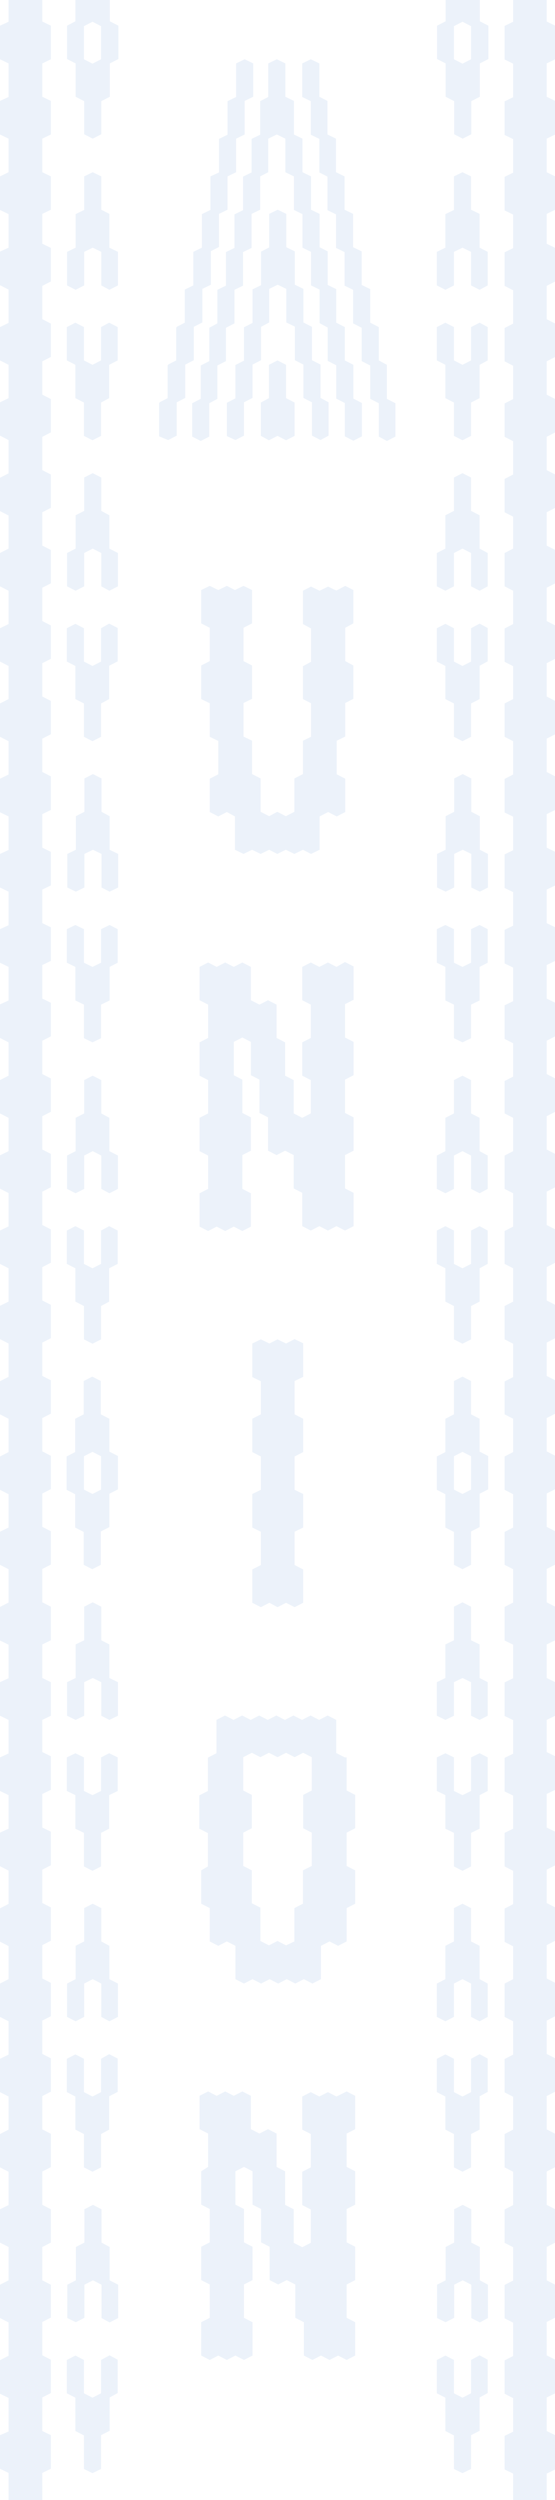 <?xml version="1.0" encoding="utf-8"?>
<!-- Generator: Adobe Illustrator 26.5.0, SVG Export Plug-In . SVG Version: 6.00 Build 0)  -->
<svg version="1.1" id="Layer_1" xmlns="http://www.w3.org/2000/svg" xmlns:xlink="http://www.w3.org/1999/xlink" x="0px" y="0px"
	 viewBox="0 0 240 1080" style="enable-background:new 0 0 240 1080;" xml:space="preserve">
<style type="text/css">
	.st0{opacity:0.2;}
	.st1{fill:#A1BDE5;}
</style>
<g class="st0">
	<path class="st1" d="M76.4,188.2v-14.4l3.7-1.9v-14.4l3.7-1.9v-14.4l-3.7-1.9l-3.7,1.9v14.4l-3.7,1.9v14.4l-3.7,1.9v14.4l3.7,1.9
		L76.4,188.2z"/>
	<path class="st1" d="M3.7,0v9.4L0,11.1v14.5l3.7,1.8v14.5L0,43.6v14.5l3.7,1.8v14.5L0,76.2v14.5l3.7,1.8v14.5L0,108.7v0.1v14.4
		l3.7,1.9v14.4L0,141.3v14.4l3.7,1.9v14.4L0,173.8v14.4l3.7,1.9v14.4L0,206.4v14.4l3.7,1.9V237L0,238.9v14.4l3.7,1.9v14.4L0,271.4
		v14.4l3.7,1.9V302L0,303.9v14.4l3.7,1.9v14.4L0,336.4v14.5l3.7,1.8v14.5L0,368.9v14.5l3.7,1.8v14.5L0,401.4v14.5l3.7,1.8v14.5
		L0,433.9v14.5l3.7,1.9v14.4L0,466.6V481l3.7,1.9v14.4L0,499.1v14.4l3.7,1.9v14.4L0,531.6V546l3.7,1.9v14.4L0,564.1v14.4l3.7,1.9
		v14.4L0,596.7V611l3.7,1.9v14.4L0,629.2v14.4l3.7,1.9v14.4L0,661.7V676l3.7,1.9v14.4L0,694.2v14.5l3.7,1.8v14.5L0,726.7v14.5
		l3.7,1.8v14.5L0,759.2v14.5l3.7,1.8V790L0,791.7v14.5l3.7,1.9v14.4L0,824.4v14.4l3.7,1.9V855L0,856.9v14.4l3.7,1.9v14.4L0,889.4
		v14.4l3.7,1.9V920L0,921.9v14.4l3.7,1.9v14.4L0,954.4v14.4l3.7,1.9v14.4L0,987v14.4l3.7,1.9v14.4l-3.7,1.9v14.4v0.1l3.7,1.8v14.5
		L0,1052v14.5l3.7,1.8v11.8h14.6v-11.8l3.7-1.8V1052l-3.7-1.8v-14.5l3.7-1.9v-14.4l-3.7-1.9v-14.4l3.7-1.9V987l-3.7-1.9v-14.4
		l3.7-1.9v-14.4l-3.7-1.9v-14.4l3.7-1.9v-14.4l-3.7-1.9v-14.4l3.7-1.9v-14.4l-3.7-1.9v-14.4l3.7-1.9v-14.4l-3.7-1.9v-14.4l3.7-1.9
		v-14.4l-3.7-1.9v-14.4l3.7-1.9v-14.5l-3.7-1.8v-14.5l3.7-1.8v-14.5l-3.7-1.8V743l3.7-1.8v-14.5l-3.7-1.8v-14.5l3.7-1.8v-14.5
		l-3.7-1.9v-14.4l3.7-1.9v-14.4l-3.7-1.9v-14.4l3.7-1.9v-14.4l-3.7-1.9v-14.4l3.7-1.9v-14.4l-3.7-1.9v-14.4l3.7-1.9v-14.4l-3.7-1.9
		v-14.4l3.7-1.9v-14.4l-3.7-1.9v-14.4l3.7-1.9v-14.4l-3.7-1.9v-14.4l3.7-1.9v-14.4l-3.7-1.9v-14.4l3.7-1.9v-14.5l-3.7-1.8v-14.5
		l3.7-1.8v-14.5l-3.7-1.8v-14.5l3.7-1.8v-14.5l-3.7-1.8v-14.5l3.7-1.8v-14.5l-3.7-1.9v-14.4l3.7-1.9v-14.4l-3.7-1.9v-14.4l3.7-1.9
		v-14.4l-3.7-1.9v-14.4l3.7-1.9v-14.4l-3.7-1.9v-14.4l3.7-1.9v-14.4l-3.7-1.9v-14.4l3.7-1.9v-14.4l-3.7-1.9v-14.4l3.7-1.9v-14.4
		l-3.7-1.9v-14.4l3.7-1.9v-14.4v-0.1l-3.7-1.8V92.4l3.7-1.8V76.2l-3.7-1.8V59.9l3.7-1.8V43.6l-3.7-1.8V27.4l3.7-1.8V11.1l-3.7-1.8V0
		H3.7z"/>
	<path class="st1" d="M221.9,0v9.4l-3.7,1.8v14.5l3.7,1.8v14.5l-3.7,1.8v14.5l3.7,1.8v14.5l-3.7,1.8v14.5l3.7,1.8v14.5l-3.7,1.8v0.1
		v14.4l3.7,1.9v14.4l-3.7,1.9v14.4l3.7,1.9v14.4l-3.7,1.9v14.4l3.7,1.9v14.4l-3.7,1.9v14.4l3.7,1.9V237l-3.7,1.9v14.4l3.7,1.9v14.4
		l-3.7,1.9v14.4l3.7,1.9V302l-3.7,1.9v14.4l3.7,1.9v14.4l-3.7,1.9v14.5l3.7,1.8v14.5l-3.7,1.8v14.5l3.7,1.8v14.5l-3.7,1.8v14.5
		l3.7,1.8v14.5l-3.7,1.8v14.5l3.7,1.9v14.4l-3.7,1.9V481l3.7,1.9v14.4l-3.7,1.9v14.4l3.7,1.9v14.4l-3.7,1.9V546l3.7,1.9v14.4
		l-3.7,1.9v14.4l3.7,1.9v14.4l-3.7,1.9V611l3.7,1.9v14.4l-3.7,1.9v14.4l3.7,1.9v14.4l-3.7,1.9V676l3.7,1.9v14.4l-3.7,1.9v14.5
		l3.7,1.8v14.5l-3.7,1.8v14.5l3.7,1.8v14.5l-3.7,1.8v14.5l3.7,1.8V790l-3.7,1.8v14.5l3.7,1.9v14.4l-3.7,1.9v14.4l3.7,1.9V855
		l-3.7,1.9v14.4l3.7,1.9v14.4l-3.7,1.9v14.4l3.7,1.9V920l-3.7,1.9v14.4l3.7,1.9v14.4l-3.7,1.9v14.4l3.7,1.9v14.4l-3.7,1.9v14.4
		l3.7,1.9v14.4l-3.7,1.9v14.4l3.7,1.9v14.5l-3.7,1.8v14.5l3.7,1.8v11.8h14.5v-11.8l3.7-1.8V1052l-3.7-1.8v-14.5l3.7-1.8v-0.1v-14.4
		l-3.7-1.9v-14.4l3.7-1.9V987l-3.7-1.9v-14.4l3.7-1.9v-14.4l-3.7-1.9v-14.4l3.7-1.9v-14.4l-3.7-1.9v-14.4l3.7-1.9v-14.4l-3.7-1.9
		v-14.4l3.7-1.9v-14.4l-3.7-1.9v-14.4l3.7-1.9v-14.4l-3.7-1.9v-14.4l3.7-1.9v-14.5l-3.7-1.8v-14.5l3.7-1.8v-14.5l-3.7-1.8V743
		l3.7-1.8v-14.5l-3.7-1.8v-14.5l3.7-1.8v-14.5l-3.7-1.9v-14.4l3.7-1.9v-14.4l-3.7-1.9v-14.4l3.7-1.9v-14.4l-3.7-1.9v-14.4l3.7-1.9
		v-14.4l-3.7-1.9v-14.4l3.7-1.9v-14.4l-3.7-1.9v-14.4l3.7-1.9v-14.4l-3.7-1.9v-14.4l3.7-1.9v-14.4l-3.7-1.9v-14.4l3.7-1.9v-14.4
		l-3.7-1.9v-14.4l3.7-1.9v-14.5l-3.7-1.8v-14.5l3.7-1.8v-14.5l-3.7-1.8v-14.5l3.7-1.8v-14.5l-3.7-1.8v-14.5l3.7-1.8v-14.5l-3.7-1.9
		v-14.4l3.7-1.9v-14.4l-3.7-1.9v-14.4l3.7-1.9v-14.4l-3.7-1.9v-14.4l3.7-1.9v-14.4l-3.7-1.9v-14.4l3.7-1.9v-14.4l-3.7-1.9v-14.4
		l3.7-1.9v-14.4l-3.7-1.9v-14.4l3.7-1.9v-14.4l-3.7-1.9v-14.4l3.7-1.9v-14.4v-0.1l-3.7-1.8V92.4l3.7-1.8V76.2l-3.7-1.8V59.9l3.7-1.8
		V43.6l-3.7-1.8V27.4l3.7-1.8V11.1l-3.7-1.8V0H221.9z"/>
	<path class="st1" d="M123.7,157.6l-3.7-1.9l-3.7,1.9v14.4l-3.5,1.9v14.4l3.5,1.9l3.7-1.9l3.7,1.9l3.7-1.9v-14.4l-3.7-1.9V157.6z"/>
	<path class="st1" d="M152.8,157.6l-3.7-1.9v-14.4l-3.7-1.9v-14.5l-3.7-1.8v-14.5l-3.5-1.8V92.4l-3.7-1.8V76.2l-3.7-1.8V59.9
		l-3.7-1.8V43.6l-3.7-1.8V27.4l-3.7-1.8l-3.7,1.8v14.5l-3.5,1.8v14.5l-3.7,1.8v14.5l-3.7,1.8v14.5l-3.7,1.8v14.5l-3.7,1.8v14.5
		l-3.7,1.8v14.5l-3.5,1.9v14.4l-3.7,1.9v14.4l-3.7,1.9v14.4l3.7,1.9l3.7-1.9v-14.4l3.5-1.9v-14.4l3.7-1.9v-14.4l3.7-1.9v-14.5
		l3.7-1.8v-14.5l3.7-1.8V92.4l3.7-1.8V76.2l3.5-1.8V59.9l3.7-1.8l3.7,1.8v14.5l3.7,1.8v14.5l3.7,1.8v14.5l3.7,1.8v14.5l3.7,1.8v14.5
		l3.5,1.9v14.4l3.7,1.9v14.4l3.7,1.9v14.4l3.7,1.9l3.7-1.9v-14.4l-3.7-1.9V157.6z"/>
	<path class="st1" d="M167.3,157.6l-3.5-1.9v-14.4l-3.7-1.9v-14.5l-3.7-1.8v-14.5l-3.7-1.8V92.4l-3.7-1.8V76.2l-3.7-1.8V59.9
		l-3.7-1.8V43.6l-3.5-1.8V27.4l-3.7-1.8l-3.7,1.8v14.5l3.7,1.8v14.5l3.7,1.8v14.5l3.5,1.8v14.5l3.7,1.8v14.5l3.7,1.8v14.5l3.7,1.8
		v14.5l3.7,1.9v14.4l3.7,1.9v14.4l3.7,1.9v14.4l3.5,1.9l3.7-1.9v-14.4l-3.7-1.9V157.6z"/>
	<path class="st1" d="M101.8,190.1l3.7-1.9v-14.4l3.7-1.9v-14.4l3.7-1.9v-14.4l3.5-1.9v-14.5l3.7-1.8l3.7,1.8v14.5l3.7,1.8v0.1v14.4
		l3.7,1.9v14.4l3.7,1.9v14.4l3.7,1.9l3.5-1.9v-14.4l-3.5-1.9v-14.4l-3.7-1.9v-14.4l-3.7-1.9v-14.5l-3.7-1.8V123v-14.4l-3.7-1.8V92.4
		l-3.7-1.8l-3.7,1.8v14.5l-3.5,1.8v14.5l-3.7,1.8v14.5l-3.7,1.9v14.4l-3.7,1.9v14.4l-3.7,1.9v14.4L101.8,190.1z"/>
	<path class="st1" d="M72.7,190.1l3.7-1.9v-14.4l3.7-1.9v-14.4l3.7-1.9v-14.1v-0.3l3.7-1.9v-14.5l3.7-1.8v-14.5l3.5-1.8V92.4
		l3.7-1.8V76.2l3.7-1.8V59.9l3.7-1.8V43.6l3.7-1.8V27.4l-3.7-1.8l-3.7,1.8v14.5l-3.7,1.8v14.5l-3.7,1.8v14.5L91,76.2v14.5l-3.7,1.8
		v14.5l-3.7,1.8v14.5l-3.7,1.8v14.5l-3.7,1.9v14.4l-3.7,1.9v14.4l-3.7,1.9v14.4L72.7,190.1z"/>
	<path class="st1" d="M43.7,271.4v14.4l-3.7,1.9l-3.7-1.9v-14.4l-3.7-1.9l-3.7,1.9v14.4l3.7,1.9V302l3.7,1.9v14.4l3.7,1.9l3.7-1.9
		v-14.4l3.5-1.9v-14.4l3.7-1.9v-14.4l-3.7-1.9L43.7,271.4z"/>
	<path class="st1" d="M43.7,141.3v14.4l-3.7,1.9l-3.7-1.9v-14.4l-3.7-1.9l-3.7,1.9v14.4l3.7,1.9v14.4l3.7,1.9v14.4l3.7,1.9l3.7-1.9
		v-14.4l3.5-1.9v-14.4l3.7-1.9v-14.4l-3.7-1.9L43.7,141.3z"/>
	<path class="st1" d="M47.3,222.6l-3.5-1.9v-14.4l-3.7-1.9l-3.7,1.9v14.4l-3.7,1.9V237l-3.7,1.9v14.4l3.7,1.9l3.7-1.9v-14.4l3.7-1.9
		l3.7,1.9v14.4l3.5,1.9l3.7-1.9v-14.4l-3.7-1.9V222.6z"/>
	<path class="st1" d="M47.3,92.4l-3.5-1.8V76.2l-3.7-1.8l-3.7,1.8v14.5l-3.7,1.8v14.5l-3.7,1.8v0.1v14.4l3.7,1.9l3.7-1.9v-14.4v-0.1
		l3.7-1.8l3.7,1.8v0.1v14.4l3.5,1.9l3.7-1.9v-14.4v-0.1l-3.7-1.8V92.4z"/>
	<path class="st1" d="M32.6,0v9.2L29,11.1v14.4l3.7,1.9v14.4l3.7,1.9V58l3.7,1.9l3.7-1.9V43.7l3.7-1.9V27.4l3.7-1.9V11.1l-3.7-1.9V0
		H32.6z M43.7,25.6l-3.7,1.9l-3.7-1.9V11.3l3.7-1.9l3.7,1.9V25.6z"/>
	<path class="st1" d="M43.7,889.4v14.4l-3.7,1.9l-3.7-1.9v-14.4l-3.7-1.9l-3.7,1.9v14.4l3.7,1.9V920l3.7,1.9v14.4l3.7,1.9l3.7-1.9
		v-14.4l3.5-1.9v-14.4l3.7-1.9v-14.4l-3.7-1.9L43.7,889.4z"/>
	<path class="st1" d="M43.7,759.2v14.5l-3.7,1.8l-3.7-1.8v-14.5l-3.7-1.8l-3.7,1.8v14.5l3.7,1.8V790l3.7,1.8v14.5l3.7,1.9l3.7-1.9
		v-14.5l3.5-1.8v-14.5l3.7-1.8v-14.5l-3.7-1.8L43.7,759.2z"/>
	<path class="st1" d="M43.7,531.6V546l-3.7,1.9l-3.7-1.9v-14.4l-3.7-1.9l-3.7,1.9V546l3.7,1.9v14.4l3.7,1.9v14.4l3.7,1.9l3.7-1.9
		v-14.4l3.5-1.9v-14.4l3.7-1.9v-14.4l-3.7-1.9L43.7,531.6z"/>
	<path class="st1" d="M47.3,840.6l-3.5-1.9v-14.4l-3.7-1.9l-3.7,1.9v14.4l-3.7,1.9V855l-3.7,1.9v14.4l3.7,1.9l3.7-1.9v-14.4l3.7-1.9
		l3.7,1.9v14.4l3.5,1.9l3.7-1.9v-14.4l-3.7-1.9V840.6z"/>
	<path class="st1" d="M47.3,710.4l-3.5-1.8v-14.5l-3.7-1.9l-3.7,1.9v14.5l-3.7,1.8v14.5l-3.7,1.8v14.5l3.7,1.8l3.7-1.8v-14.5
		l3.7-1.8l3.7,1.8v14.5l3.5,1.8l3.7-1.8v-14.5l-3.7-1.8V710.4z"/>
	<path class="st1" d="M47.3,612.9l-3.7-1.9v-14.4l-3.7-1.9l-3.7,1.9V611l-3.7,1.9v14.4l-3.7,1.9v14.4l3.7,1.9v14.4l3.7,1.9V676
		l3.7,1.9l3.7-1.9v-14.4l3.7-1.9v-14.4l3.7-1.9v-14.4l-3.7-1.9V612.9z M43.7,643.5l-3.7,1.9l-3.7-1.9v-14.4l3.7-1.9l3.7,1.9V643.5z"
		/>
	<path class="st1" d="M47.3,482.9l-3.5-1.9v-14.4l-3.7-1.9l-3.7,1.9V481l-3.7,1.9v14.4l-3.7,1.9v14.4l3.7,1.9l3.7-1.9v-14.4l3.7-1.9
		l3.7,1.9v14.4l3.5,1.9l3.7-1.9v-14.4l-3.7-1.9V482.9z"/>
	<path class="st1" d="M32.8,385.2l3.7-1.8v-14.5l3.7-1.8l3.7,1.8v14.5l3.5,1.8l3.7-1.8v-14.5l-3.7-1.8v-14.5l-3.5-1.9v-14.4
		l-3.7-1.9l-3.7,1.9v14.4l-3.7,1.9v14.5l-3.7,1.8v14.5L32.8,385.2z"/>
	<path class="st1" d="M43.7,401.4v14.5l-3.7,1.8l-3.7-1.8v-14.5l-3.7-1.8l-3.7,1.8v14.5l3.7,1.8v14.5l3.7,1.8v14.5l3.7,1.8l3.7-1.8
		v-14.5l3.7-1.8v-14.5l3.5-1.8v-14.5l-3.5-1.8L43.7,401.4z"/>
	<path class="st1" d="M32.8,1003.2l3.7-1.9V987l3.7-1.9l3.7,1.9v14.4l3.5,1.9l3.7-1.9V987l-3.7-1.9v-14.4l-3.5-1.9v-14.4l-3.7-1.9
		l-3.7,1.9v14.4l-3.7,1.9v14.4l-3.7,1.9v14.4L32.8,1003.2z"/>
	<path class="st1" d="M43.7,1019.5v14.4l-3.7,1.9l-3.7-1.9v-14.4l-3.7-1.9l-3.7,1.9v14.4l3.7,1.9v14.4l3.7,1.9v14.5l3.7,1.8l3.7-1.8
		V1052l3.7-1.9v-14.4l3.5-1.9v-14.4l-3.5-1.9L43.7,1019.5z"/>
	<path class="st1" d="M203.7,271.4v14.4l-3.7,1.9l-3.7-1.9v-14.4l-3.7-1.9l-3.7,1.9v14.4l3.7,1.9V302l3.7,1.9v14.4l3.7,1.9l3.7-1.9
		v-14.4l3.7-1.9v-14.4l3.5-1.9v-14.4l-3.5-1.9L203.7,271.4z"/>
	<path class="st1" d="M203.7,141.3v14.4l-3.7,1.9l-3.7-1.9v-14.4l-3.7-1.9l-3.7,1.9v14.4l3.7,1.9v14.4l3.7,1.9v14.4l3.7,1.9l3.7-1.9
		v-14.4l3.7-1.9v-14.4l3.5-1.9v-14.4l-3.5-1.9L203.7,141.3z"/>
	<path class="st1" d="M207.4,222.6l-3.7-1.9v-14.4l-3.7-1.9l-3.7,1.9v14.4l-3.7,1.9V237l-3.7,1.9v14.4l3.7,1.9l3.7-1.9v-14.4
		l3.7-1.9l3.7,1.9v14.4l3.7,1.9l3.5-1.9v-14.4l-3.5-1.9V222.6z"/>
	<path class="st1" d="M207.4,92.4l-3.7-1.8V76.2l-3.7-1.8l-3.7,1.8v14.5l-3.7,1.8v14.5l-3.7,1.8v0.1v14.4l3.7,1.9l3.7-1.9v-14.4
		v-0.1l3.7-1.8l3.7,1.8v0.1v14.4l3.7,1.9l3.5-1.9v-14.4v-0.1l-3.5-1.8V92.4z"/>
	<path class="st1" d="M192.7,0v9.2l-3.7,1.9v14.4l3.7,1.9v14.4l3.7,1.9V58l3.7,1.9l3.7-1.9V43.7l3.7-1.9V27.4l3.7-1.9V11.1l-3.7-1.9
		V0H192.7z M203.7,25.6l-3.7,1.9l-3.7-1.9V11.3l3.7-1.9l3.7,1.9V25.6z"/>
	<path class="st1" d="M203.7,889.4v14.4l-3.7,1.9l-3.7-1.9v-14.4l-3.7-1.9l-3.7,1.9v14.4l3.7,1.9V920l3.7,1.9v14.4l3.7,1.9l3.7-1.9
		v-14.4l3.7-1.9v-14.4l3.5-1.9v-14.4l-3.5-1.9L203.7,889.4z"/>
	<path class="st1" d="M203.7,759.2v14.5l-3.7,1.8l-3.7-1.8v-14.5l-3.7-1.8l-3.7,1.8v14.5l3.7,1.8V790l3.7,1.8v14.5l3.7,1.9l3.7-1.9
		v-14.5l3.7-1.8v-14.5l3.5-1.8v-14.5l-3.5-1.8L203.7,759.2z"/>
	<path class="st1" d="M203.7,531.6V546l-3.7,1.9l-3.7-1.9v-14.4l-3.7-1.9l-3.7,1.9V546l3.7,1.9v14.4l3.7,1.9v14.4l3.7,1.9l3.7-1.9
		v-14.4l3.7-1.9v-14.4l3.5-1.9v-14.4l-3.5-1.9L203.7,531.6z"/>
	<path class="st1" d="M207.4,840.6l-3.7-1.9v-14.4l-3.7-1.9l-3.7,1.9v14.4l-3.7,1.9V855l-3.7,1.9v14.4l3.7,1.9l3.7-1.9v-14.4
		l3.7-1.9l3.7,1.9v14.4l3.7,1.9l3.5-1.9v-14.4l-3.5-1.9V840.6z"/>
	<path class="st1" d="M207.4,710.4l-3.7-1.8v-14.5l-3.7-1.9l-3.7,1.9v14.5l-3.7,1.8v14.5l-3.7,1.8v14.5l3.7,1.8l3.7-1.8v-14.5
		l3.7-1.8l3.7,1.8v14.5l3.7,1.8l3.5-1.8v-14.5l-3.5-1.8V710.4z"/>
	<path class="st1" d="M207.4,612.9l-3.7-1.9v-14.4l-3.7-1.9l-3.7,1.9V611l-3.7,1.9v14.4l-3.7,1.9v14.4l3.7,1.9v14.4l3.7,1.9V676
		l3.7,1.9l3.7-1.9v-14.4l3.7-1.9v-14.4l3.7-1.9v-14.4l-3.7-1.9V612.9z M203.7,643.5l-3.7,1.9l-3.7-1.9v-14.4l3.7-1.9l3.7,1.9V643.5z
		"/>
	<path class="st1" d="M207.4,482.9l-3.7-1.9v-14.4l-3.7-1.9l-3.7,1.9V481l-3.7,1.9v14.4l-3.7,1.9v14.4l3.7,1.9l3.7-1.9v-14.4
		l3.7-1.9l3.7,1.9v14.4l3.7,1.9l3.5-1.9v-14.4l-3.5-1.9V482.9z"/>
	<path class="st1" d="M192.7,385.2l3.7-1.8v-14.5l3.7-1.8l3.7,1.8v14.5l3.7,1.8l3.5-1.8v-14.5l-3.5-1.8v-14.5l-3.7-1.9v-14.4
		l-3.7-1.9l-3.7,1.9v14.4l-3.7,1.9v14.5l-3.7,1.8v14.5L192.7,385.2z"/>
	<path class="st1" d="M203.7,401.4v14.5l-3.7,1.8l-3.7-1.8v-14.5l-3.7-1.8l-3.7,1.8v14.5l3.7,1.8v14.5l3.7,1.8v14.5l3.7,1.8l3.7-1.8
		v-14.5l3.7-1.8v-14.5l3.5-1.8v-14.5l-3.5-1.8L203.7,401.4z"/>
	<path class="st1" d="M192.7,1003.2l3.7-1.9V987l3.7-1.9l3.7,1.9v14.4l3.7,1.9l3.5-1.9V987l-3.5-1.9v-14.4l-3.7-1.9v-14.4l-3.7-1.9
		l-3.7,1.9v14.4l-3.7,1.9v14.4l-3.7,1.9v14.4L192.7,1003.2z"/>
	<path class="st1" d="M203.7,1019.5v14.4l-3.7,1.9l-3.7-1.9v-14.4l-3.7-1.9l-3.7,1.9v14.4l3.7,1.9v14.4l3.7,1.9v14.5l3.7,1.8
		l3.7-1.8V1052l3.7-1.9v-14.4l3.5-1.9v-14.4l-3.5-1.9L203.7,1019.5z"/>
	<path class="st1" d="M149.1,759.2l-3.7-1.9V743l-3.7-1.9l-3.7,1.9l-3.7-1.9l-3.7,1.9l-3.7-1.9l-3.7,1.9l-3.7-1.9l-3.7,1.9l-3.7-1.9
		l-3.7,1.9l-3.7-1.9l-3.7,1.9l-3.7-1.9l-3.7,1.9v14.4l-3.7,1.9v14.4l-3.7,1.9v14.4l3.7,1.9v14.4L87,808v14.4l3.7,1.9v14.4l3.7,1.9
		l3.7-1.9l3.7,1.9v14.4l3.7,1.9l3.7-1.9l3.7,1.9l3.7-1.9l3.7,1.9l3.7-1.9l3.7,1.9l3.7-1.9l3.7,1.9l3.7-1.9v-14.4l3.7-1.9l3.7,1.9
		l3.7-1.9v-14.4l3.7-1.9V808l-3.7-1.9v-14.4l3.7-1.9v-14.4l-3.7-1.9V759.2z M123.7,840.4l-3.7-1.9l-3.7,1.9l-3.7-1.9v-14.4l-3.7-1.9
		V808l-3.7-1.9v-14.4l3.7-1.9v-14.4l-3.7-1.9v-14.4l3.7-1.9l3.7,1.9l3.7-1.9l3.7,1.9l3.7-1.9l3.7,1.9l3.7-1.9l3.7,1.9v14.4l-3.7,1.9
		v14.4l3.7,1.9v14.4L131,808v14.4l-3.7,1.9v14.4L123.7,840.4z"/>
	<path class="st1" d="M145.5,905.7l-3.7-1.9l-3.7,1.9l-3.7-1.9l-3.7,1.9V920l3.7,1.9v14.4l-3.7,1.9v14.4l3.7,1.9v14.4l-3.7,1.9
		l-3.7-1.9v-14.5l-3.7-1.9V938l-3.7-1.9v-14.4l-3.7-1.9l-3.7,1.9l-3.7-1.9v-14.4l-3.7-1.9l-3.7,1.9l-3.7-1.9l-3.7,1.9l-3.7-1.9
		l-3.7,1.9v14.4l3.7,1.9v14.4L87,938v14.4l3.7,1.9v14.4l-3.7,1.9v14.4l3.7,1.9v14.4l-3.7,1.9v14.4l3.7,1.9l3.7-1.9l3.7,1.9l3.7-1.9
		l3.7,1.9l3.7-1.9v-14.4l-3.7-1.9v-14.4l3.7-1.9v-14.4l-3.7-1.9v-14.4l-3.7-1.9V938l3.7-1.9l3.7,1.9v14.4l3.7,1.9v14.4l3.7,1.9v14.4
		l3.7,1.9l3.7-1.9l3.7,1.9v14.4l3.7,1.9v14.4l3.7,1.9l3.7-1.9l3.7,1.9l3.7-1.9l3.7,1.9l3.7-1.9v-14.4l-3.7-1.9v-14.4l3.7-1.9v-14.4
		l-3.7-1.9v-14.4l3.7-1.9V938l-3.7-1.9v-14.4l3.7-1.9v-14.4l-3.7-1.9L145.5,905.7z"/>
	<path class="st1" d="M123.7,580.4l-3.7-1.8l-3.5,1.8l-3.7-1.8l-3.7,1.8v14.5l3.7,1.8V611l-3.7,1.9v14.4l3.7,1.9v14.4l-3.7,1.8v14.5
		l3.7,1.8v14.4l-3.7,1.9v14.4l3.7,1.9l3.7-1.9l3.5,1.9l3.7-1.9l3.7,1.9l3.7-1.9v-14.4l-3.7-1.9v-14.4l3.7-1.8v-14.5l-3.7-1.8v-14.4
		l3.7-1.9v-14.4l-3.7-1.9v-14.4l3.7-1.8v-14.5l-3.7-1.8L123.7,580.4z"/>
	<path class="st1" d="M145.5,417.7l-3.7-1.9l-3.7,1.9l-3.7-1.9l-3.7,1.9v14.4l3.7,1.9v14.4l-3.7,1.9v14.4l3.7,1.9v14.4l-3.7,1.9
		l-3.7-1.9v-14.4l-3.7-1.9v-14.4l-3.7-1.9v-14.4l-3.7-1.9l-3.7,1.9l-3.7-1.9v-14.4l-3.7-1.9l-3.7,1.9l-3.7-1.9l-3.7,1.9l-3.7-1.9
		l-3.7,1.9v14.4l3.7,1.9v14.4l-3.7,1.9v14.4l3.7,1.9v14.4l-3.7,1.9v14.4l3.7,1.9v14.4l-3.7,1.9v14.4l3.7,1.9l3.7-1.9l3.7,1.9
		l3.7-1.9l3.7,1.9l3.7-1.9v-14.4l-3.7-1.9V499l3.7-1.9v-14.4l-3.7-1.9v-14.4l-3.7-1.9v-14.4l3.7-1.9l3.7,1.9v14.4l3.7,1.9v14.4
		l3.7,1.9v14.4l3.7,1.9l3.7-1.9l3.7,1.9v14.4l3.7,1.9v14.4l3.7,1.9l3.7-1.9l3.7,1.9l3.7-1.9l3.7,1.9l3.7-1.9v-14.4l-3.7-1.9V499
		l3.7-1.9v-14.4l-3.7-1.9v-14.4l3.7-1.9v-14.4l-3.7-1.9v-14.4l3.7-1.9v-14.4l-3.7-1.9L145.5,417.7z"/>
	<path class="st1" d="M145.5,255.1l-1.2-0.5l-2.4-1.2l-3.7,1.8l-3.7-1.8l-3.5,1.8v14.4l3.5,1.9v14.4l-3.5,1.9V302l3.5,1.8v14.5
		L131,320v14.4l-3.7,1.9v14.4l-3.7,1.9l-3.7-1.9l-3.5,1.9l-3.7-1.9v-14.4l-3.7-1.9V320l-3.7-1.8v-14.5l3.7-1.8v-14.4l-3.7-1.9v-14.4
		l3.7-1.9v-14.4l-3.7-1.8l-3.7,1.8l-3.5-1.8l-3.7,1.8l-3.7-1.8l-3.7,1.8v14.4l3.7,1.9v14.4l-3.7,1.9V302l3.7,1.8v14.5l3.7,1.8v14.4
		l-3.7,1.9v14.4l3.7,1.9l3.7-1.9l3.5,1.9v14.4l3.7,1.8l3.7-1.8l3.7,1.8l3.7-1.8l3.5,1.8l3.7-1.8l3.7,1.8l3.7-1.8l3.5,1.8l3.7-1.8
		v-14.4l3.7-1.9l3.7,1.9l3.7-1.9v-14.4l-3.7-1.9V320l3.7-1.8v-14.5l3.5-1.8v-14.4l-3.5-1.9v-14.4l3.5-1.9v-14.4l-3.5-1.8
		L145.5,255.1z"/>
</g>
</svg>
